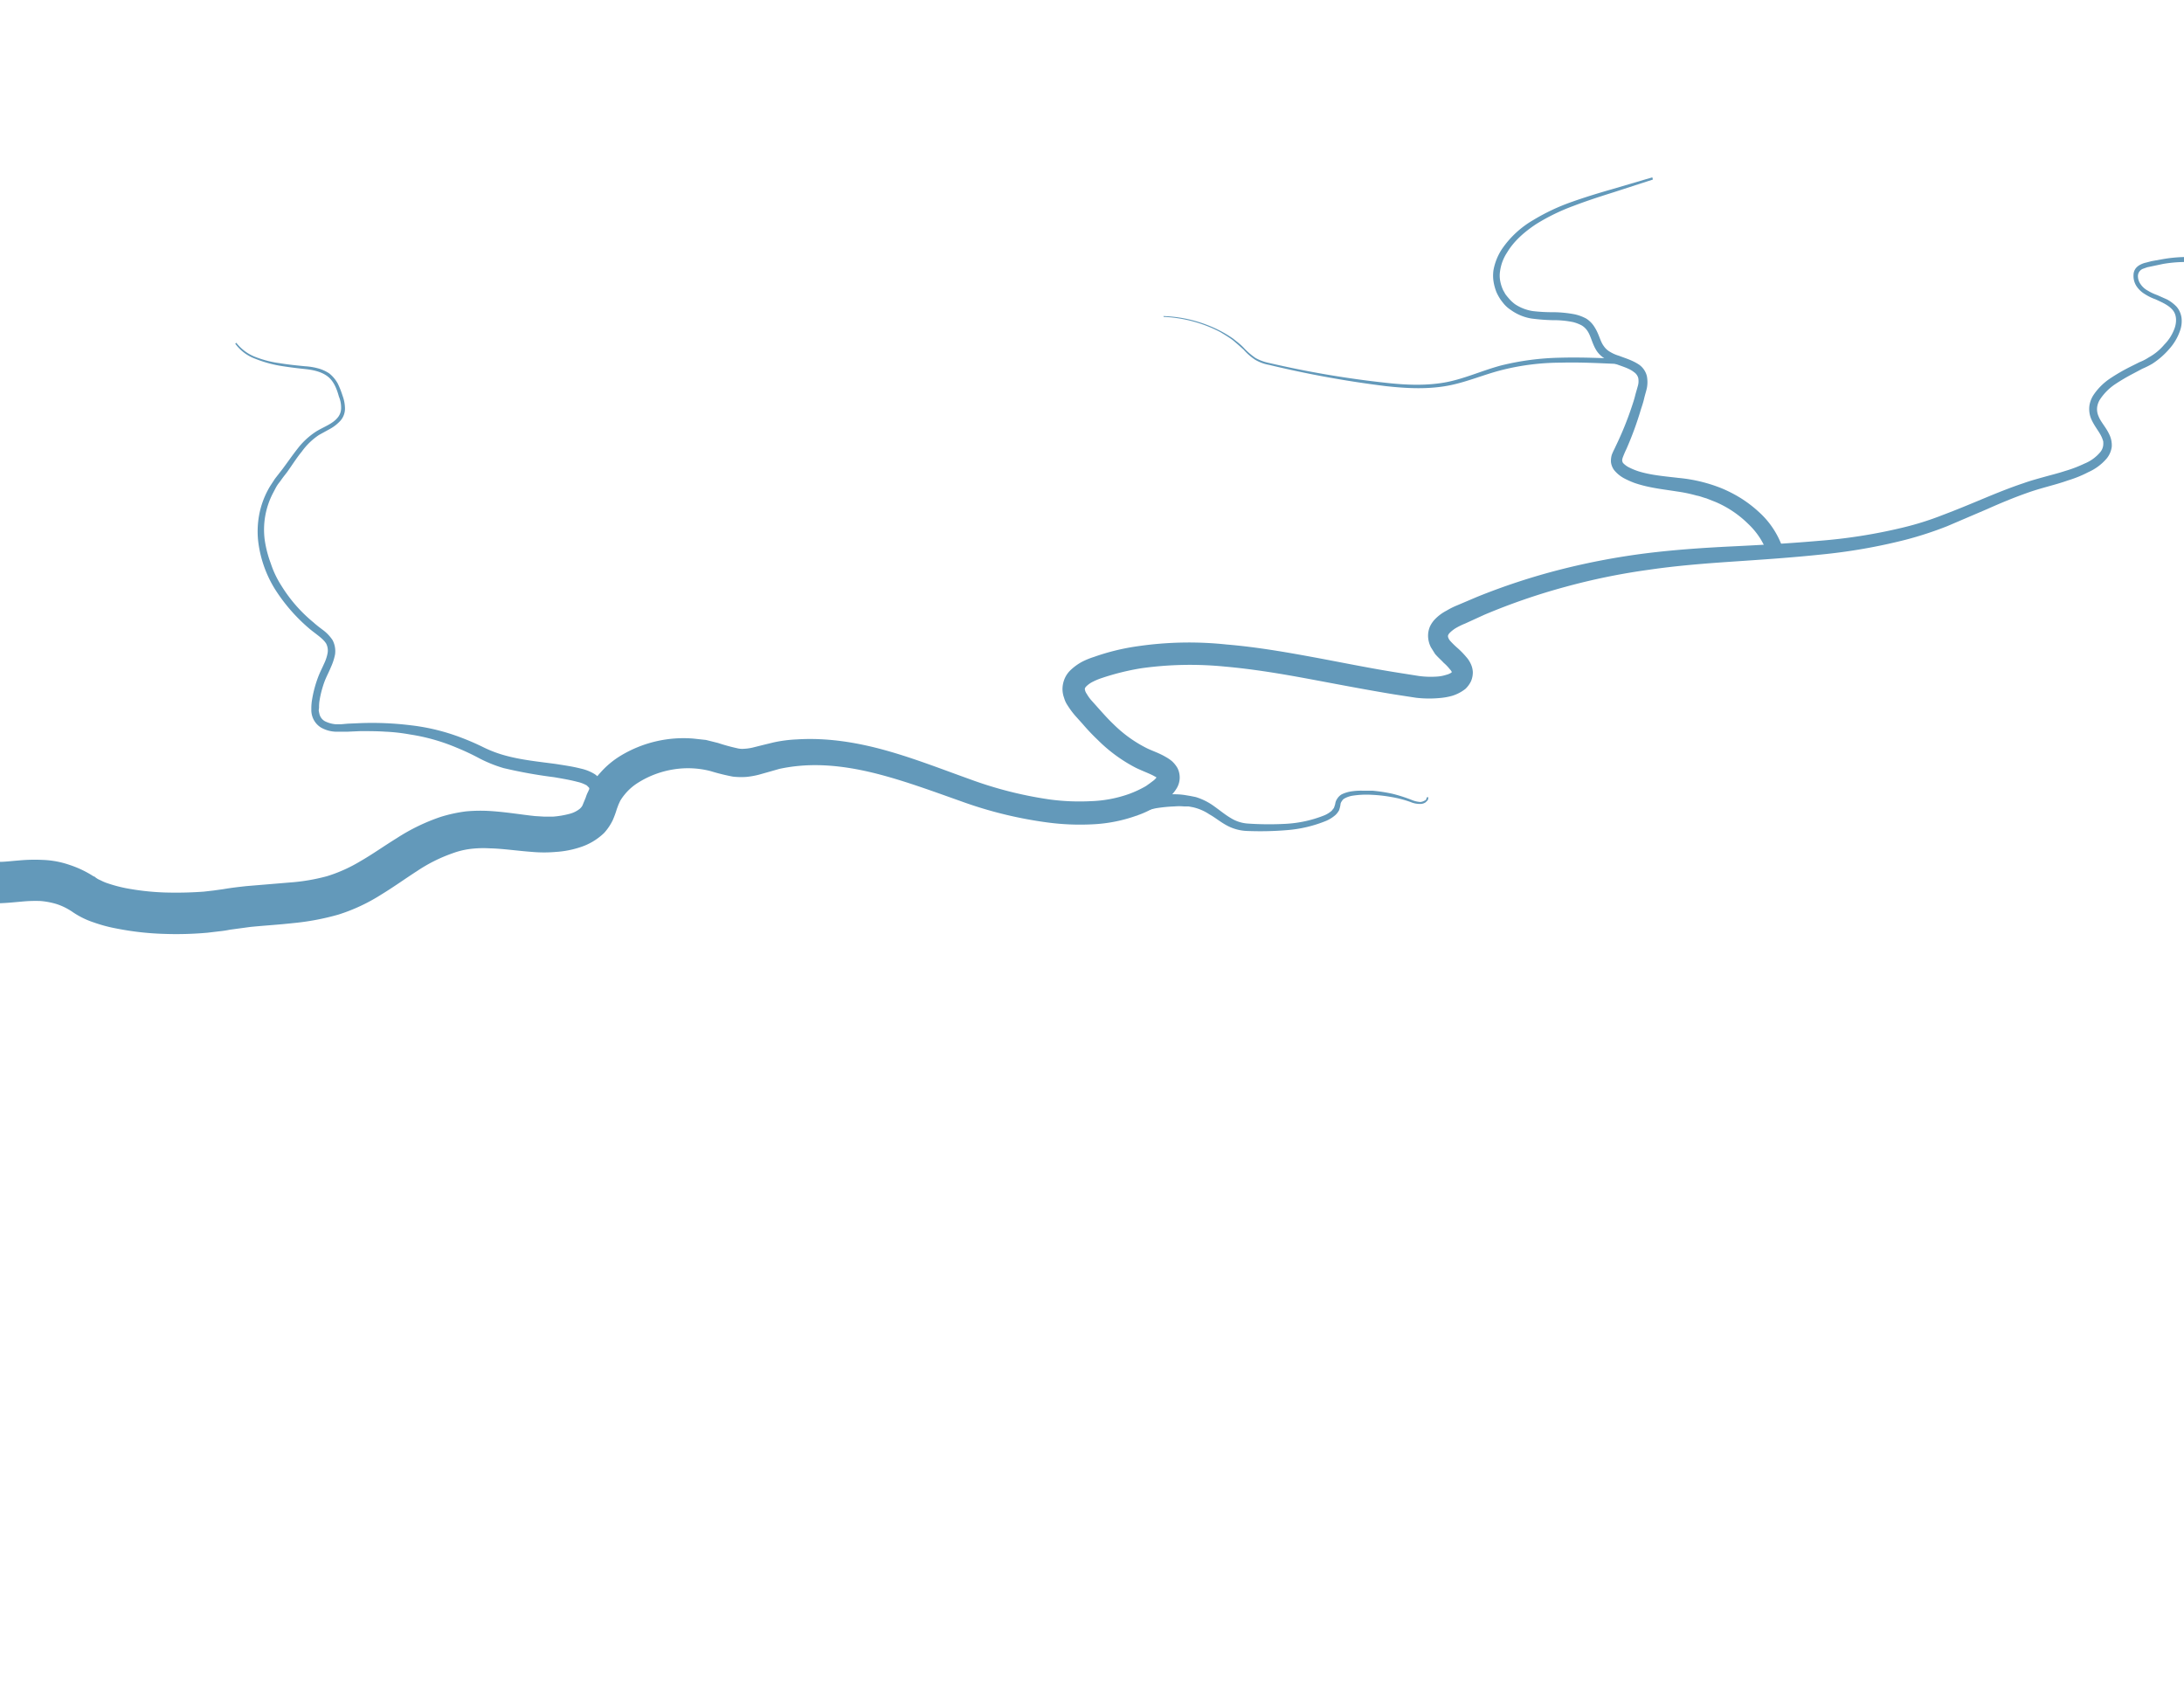 <svg id="Layer_1" data-name="Layer 1" xmlns="http://www.w3.org/2000/svg" width="792" height="612" viewBox="0 0 792 612">
  <defs>
    <style>
      .cls-1 {
        fill: #6399ba;
      }
    </style>
  </defs>
  <g>
    <path class="cls-1" d="M599.4,65.1l-14.5,4.7c-4.8,1.5-9.7,3.1-14.4,4.9A73.4,73.4,0,0,0,557,81.3c-4.2,2.8-8,6.1-10.5,10.3a16.1,16.1,0,0,0-2.5,6.6,10.3,10.3,0,0,0,0,3.5,13.9,13.9,0,0,0,1,3.3c.2.5.6,1,.8,1.5a17.1,17.1,0,0,0,1.1,1.4,14.2,14.2,0,0,0,2.5,2.4,16,16,0,0,0,6.5,2.5,60.1,60.1,0,0,0,7.4.4,43.2,43.2,0,0,1,7.9.8,16.3,16.3,0,0,1,4,1.5,9.5,9.5,0,0,1,3.1,3.2c1.6,2.5,2,5.1,3.3,6.8a6.7,6.7,0,0,0,2.3,2.1,13.4,13.4,0,0,0,3.2,1.4c2.3.9,4.9,1.6,7.4,3.3a7.2,7.2,0,0,1,2.7,4,11.4,11.4,0,0,1,0,4.5c-.3,1.3-.7,2.5-1,3.8s-.7,2.5-1.1,3.7a119.3,119.3,0,0,1-5.3,14.5,35.4,35.4,0,0,0-1.4,3.3c-.1.5-.2.8-.1,1a1.6,1.6,0,0,0,.3.8,7.8,7.8,0,0,0,2.4,1.7,23.7,23.7,0,0,0,3.2,1.3c4.5,1.4,9.5,1.8,14.6,2.4a55.8,55.8,0,0,1,15.4,3.7,48.9,48.9,0,0,1,7.2,3.7,44.9,44.9,0,0,1,6.5,5,31.2,31.2,0,0,1,8.9,14l-5.7,1.7a24.6,24.6,0,0,0-2.8-6.2,27.5,27.5,0,0,0-4.4-5.3,38.2,38.2,0,0,0-11.8-7.9l-3.3-1.3c-1.2-.3-2.3-.8-3.5-1a54,54,0,0,0-7.2-1.5c-5-.8-10.2-1.3-15.4-3.1a31.7,31.7,0,0,1-3.8-1.7,12.2,12.2,0,0,1-3.6-3,6.3,6.3,0,0,1-1.1-2.8,7.7,7.7,0,0,1,.3-2.7,19.5,19.5,0,0,1,.9-2l.8-1.7a118.7,118.7,0,0,0,5.6-13.9c.4-1.2.8-2.4,1.1-3.6s.7-2.5,1-3.6a6.3,6.3,0,0,0,.2-3,3.8,3.8,0,0,0-1.6-2.2c-1.6-1.3-4.1-2-6.5-2.9a21,21,0,0,1-3.7-1.8,9.4,9.4,0,0,1-3.3-3c-1.6-2.5-2-5.1-3.2-7a6.6,6.6,0,0,0-2.2-2.2,14.3,14.3,0,0,0-3.1-1.2,34.1,34.1,0,0,0-7.3-.7,71.9,71.9,0,0,1-7.8-.6,17.6,17.6,0,0,1-7.5-3.1,11.5,11.5,0,0,1-3-2.8,13.6,13.6,0,0,1-1.2-1.7,17.4,17.4,0,0,1-1-1.9,18.2,18.2,0,0,1-1.1-4,14.1,14.1,0,0,1,0-4.1,20.7,20.7,0,0,1,3-7.5A35,35,0,0,1,556,79.8a74.5,74.5,0,0,1,14-6.6c4.8-1.7,9.7-3.2,14.6-4.6l14.6-4.3Z"/>
    <path class="cls-1" d="M792,95a48.8,48.8,0,0,0-7.6.7l-3.8.8-1.9.4-1.7.6a2.9,2.9,0,0,0-1.7,2.4,5,5,0,0,0,1,3.2,7.3,7.3,0,0,0,2.6,2.3,17.7,17.7,0,0,0,3.4,1.6l3.6,1.6a14,14,0,0,1,3.4,2.6,7.6,7.6,0,0,1,1.2,1.9,8.3,8.3,0,0,1,.6,2.1,10.4,10.4,0,0,1-.4,4.3,19.4,19.4,0,0,1-4.1,7.1,28.4,28.4,0,0,1-6.1,5.3,30.2,30.2,0,0,1-3.6,1.8l-3.4,1.8a71.6,71.6,0,0,0-6.6,3.9,19.8,19.8,0,0,0-5.2,5.2,6.9,6.9,0,0,0-1.2,3.1,6.2,6.2,0,0,0,.5,3.2c.8,2.1,2.7,4,3.9,6.6a8.9,8.9,0,0,1,.9,4.5,8.4,8.4,0,0,1-1.8,4.2,18.7,18.7,0,0,1-6.7,5,42.5,42.5,0,0,1-7.4,3c-2.5.9-5.1,1.6-7.6,2.3s-4.9,1.4-7.4,2.3c-4.8,1.7-9.6,3.7-14.3,5.8l-14.5,6.2a131.4,131.4,0,0,1-15,4.9,205.2,205.2,0,0,1-31,5.4c-10.5,1.1-20.9,1.8-31.3,2.5s-20.7,1.5-30.9,3a235.8,235.8,0,0,0-30.3,6.2,230.3,230.3,0,0,0-29.3,10.1l-7,3.2a25.3,25.3,0,0,0-3.3,1.6,11.8,11.8,0,0,0-2.4,1.9,3.5,3.5,0,0,0-.5.8v.5a3.9,3.9,0,0,0,1,1.7,31.8,31.8,0,0,0,2.6,2.5,30,30,0,0,1,3,3.1,9.4,9.4,0,0,1,1.5,2.2,8,8,0,0,1,.9,3.2,8.1,8.1,0,0,1-.7,3.5,9.5,9.5,0,0,1-2,2.7,14.8,14.8,0,0,1-4.8,2.5,23.6,23.6,0,0,1-4.5.8,41.1,41.1,0,0,1-8.6-.1l-7.8-1.2c-10.4-1.7-20.7-3.7-30.9-5.6s-20.4-3.6-30.6-4.5a127.9,127.9,0,0,0-30.3.6,90.4,90.4,0,0,0-14.5,3.6,22.2,22.2,0,0,0-3.1,1.3,9.1,9.1,0,0,0-2.3,1.6c-.5.5-.6.8-.6,1.1a3.9,3.9,0,0,0,.7,1.7,14.3,14.3,0,0,0,2,2.7l2.5,2.8c1.7,1.9,3.4,3.8,5.2,5.5a47.2,47.2,0,0,0,11.7,8.5c2.1,1.1,4.6,1.8,7.3,3.4A14.3,14.3,0,0,1,425,276a10.4,10.4,0,0,1,2,2.5,7.6,7.6,0,0,1-.1,7,13.8,13.8,0,0,1-3.4,4l-1.8,1.3a9.4,9.4,0,0,1-1.8,1.2,33.4,33.4,0,0,1-7.6,3.7,54.8,54.8,0,0,1-16.3,3.2,88.6,88.6,0,0,1-16.3-.7,149.4,149.4,0,0,1-31-7.6c-9.9-3.5-19.6-7.1-29.4-9.7s-19.8-4.1-29.5-3.2a59.7,59.7,0,0,0-7.2,1.1l-3.5,1-3.9,1.1a30,30,0,0,1-4.5.8,26.4,26.4,0,0,1-4.9-.1,73.8,73.8,0,0,1-8.1-2,32.8,32.8,0,0,0-13.6-.6,34.2,34.2,0,0,0-12.7,4.8,19.6,19.6,0,0,0-4.8,4.2,17.7,17.7,0,0,0-1.7,2.4l-.6,1.3-.6,1.6a35.4,35.4,0,0,1-1.5,4.1,19.6,19.6,0,0,1-3.1,4.6,22.2,22.2,0,0,1-8.7,5.2,35.1,35.1,0,0,1-8.8,1.7,49.4,49.4,0,0,1-8.6,0c-5.5-.4-10.7-1.2-15.4-1.3a39.2,39.2,0,0,0-6.9.2,28.9,28.9,0,0,0-6.6,1.6,56.7,56.7,0,0,0-12.8,6.4c-4.2,2.7-8.5,5.8-13.1,8.6a65.9,65.9,0,0,1-15.4,7.2,90.7,90.7,0,0,1-16.4,3.1c-5.4.6-10.6.9-15.6,1.4l-7.4,1a38,38,0,0,1-4,.6l-4.2.5a127.2,127.2,0,0,1-16.3.4,104.3,104.3,0,0,1-16.5-1.9,53.8,53.8,0,0,1-8.3-2.2,30.5,30.5,0,0,1-8.6-4.4l.4.3a22.4,22.4,0,0,0-5.4-2.6,28.3,28.3,0,0,0-5.8-1.1,51.5,51.5,0,0,0-6.7.2c-2.4.2-5,.5-8,.6v-15c1.8,0,4.1-.3,6.8-.5a60.9,60.9,0,0,1,8.7-.2,33.2,33.2,0,0,1,9.7,1.8,37.6,37.6,0,0,1,8.8,4.2h.2l.5.4a7.2,7.2,0,0,0,1.8,1,15.6,15.6,0,0,0,2.6,1.1,52.3,52.3,0,0,0,6.3,1.7,92.2,92.2,0,0,0,14.1,1.6,137.8,137.8,0,0,0,14.4-.3l3.5-.4,3.6-.5c2.9-.5,5.6-.8,8.3-1.1l15.6-1.3a71.2,71.2,0,0,0,13.7-2.3,54.7,54.7,0,0,0,12.2-5.5c4.2-2.4,8.4-5.4,13.1-8.3a71.1,71.1,0,0,1,15.9-7.7,53.6,53.6,0,0,1,9.2-2,56.8,56.8,0,0,1,9.2-.1c5.8.4,11,1.3,15.8,1.8l3.3.2h3.3a32.9,32.9,0,0,0,5.9-1,9.7,9.7,0,0,0,3.7-1.8,4.2,4.2,0,0,0,1-1.2l1.2-2.9a12.8,12.8,0,0,1,.9-2.2,17.9,17.9,0,0,1,1.2-2.4,22.4,22.4,0,0,1,3.1-4.3,31.8,31.8,0,0,1,7.5-6.3,44.1,44.1,0,0,1,26.3-6.2l4.6.5,4.4,1.1a69.5,69.5,0,0,0,6.9,1.9,7.6,7.6,0,0,0,2.6.2,18.1,18.1,0,0,0,2.9-.4l3.6-.9,4.1-1a49.5,49.5,0,0,1,8.5-1.1c11.3-.7,22.3,1.2,32.6,4.1s20.2,6.8,30,10.3a142.1,142.1,0,0,0,29.2,7.4,80.8,80.8,0,0,0,14.7.6,45.7,45.7,0,0,0,13.9-2.6,39.2,39.2,0,0,0,6.2-2.9l1.4-1,1.2-.9a5.7,5.7,0,0,0,1.4-1.5c.1-.1,0-.1,0,.1a2,2,0,0,0,.1.5,3,3,0,0,0-1-.7c-1.5-.9-4.1-1.8-6.8-3.1a55.6,55.6,0,0,1-13.7-10,77,77,0,0,1-5.6-5.9l-2.7-3a31.3,31.3,0,0,1-2.8-3.8,8.9,8.9,0,0,1-1.2-2.6,9.5,9.5,0,0,1-.6-3.5,10.1,10.1,0,0,1,.9-3.8,9.3,9.3,0,0,1,1.9-2.7,19.5,19.5,0,0,1,4.4-3.2,28.5,28.5,0,0,1,4.2-1.7,81.2,81.2,0,0,1,16-3.9,128.7,128.7,0,0,1,32.2-.6c10.7.9,21.1,2.7,31.4,4.6s20.4,4,30.6,5.6l7.6,1.2a32.1,32.1,0,0,0,6.9.2,13.3,13.3,0,0,0,3-.6,5.9,5.9,0,0,0,1.9-.8l.2-.2h-.1s.1,0,0-.2a3.3,3.3,0,0,0-.6-.8,16.7,16.7,0,0,0-2.3-2.4c-.9-1-2-1.9-3.1-3.2l-1.5-2.4a9.5,9.5,0,0,1-1-3.5,8.6,8.6,0,0,1,.6-3.9,9.8,9.8,0,0,1,1.9-2.8,16.2,16.2,0,0,1,4.2-3.1,26.9,26.9,0,0,1,3.8-1.9l7.3-3.1a236.7,236.7,0,0,1,30.2-9.9,255.9,255.9,0,0,1,31.2-5.9c10.5-1.3,21-2,31.4-2.5s20.8-1.1,31.1-2a192.5,192.5,0,0,0,30.4-4.8,107.5,107.5,0,0,0,14.6-4.6c4.8-1.8,9.6-3.8,14.4-5.8s9.7-4,14.8-5.7c2.5-.9,5.1-1.6,7.6-2.3s5-1.3,7.4-2.1a47.1,47.1,0,0,0,7.1-2.7,14.6,14.6,0,0,0,5.6-4,4.8,4.8,0,0,0,1.2-2.6,7.5,7.5,0,0,0,0-1.5,12.1,12.1,0,0,0-.5-1.4c-.9-2.1-2.7-4-3.9-6.8a9.4,9.4,0,0,1-.6-4.7,9.8,9.8,0,0,1,1.7-4.2,22,22,0,0,1,6-5.8,68.5,68.5,0,0,1,6.9-4l3.6-1.8a17.1,17.1,0,0,0,3.3-1.7,19.9,19.9,0,0,0,5.7-4.7,16,16,0,0,0,3.8-6.2c.7-2.3.6-4.7-.9-6.4s-3.8-2.7-6.2-3.8a18.1,18.1,0,0,1-3.7-1.8,9.5,9.5,0,0,1-3.1-2.9,6.8,6.8,0,0,1-1.1-4.2,4,4,0,0,1,.8-2.3,4.9,4.9,0,0,1,1.8-1.4,8,8,0,0,1,2-.7l1.9-.5,3.9-.7a51.6,51.6,0,0,1,7.9-.8Z"/>
    <path class="cls-1" d="M85.7,124.3a16.1,16.1,0,0,0,7.1,5.2,38.3,38.3,0,0,0,8.7,2.2c3,.5,6,.8,9.1,1.1a23.4,23.4,0,0,1,4.5.7,13.8,13.8,0,0,1,4.3,1.9,12.3,12.3,0,0,1,3.1,3.7,32,32,0,0,1,1.7,4.3,13.9,13.9,0,0,1,.9,4.6,6.6,6.6,0,0,1-1.7,4.6,14.8,14.8,0,0,1-3.7,2.9l-4,2.2a24.3,24.3,0,0,0-6.3,6.1c-1.9,2.3-3.5,4.9-5.3,7.4l-1.4,1.8-1.3,1.8a12.7,12.7,0,0,0-1.3,1.9l-1,1.9A28.7,28.7,0,0,0,96,195.8a40.8,40.8,0,0,0,2.2,8.5,34.5,34.5,0,0,0,3.8,8,53.5,53.5,0,0,0,11.7,13.4c1.1,1,2.3,1.9,3.5,2.8a14.7,14.7,0,0,1,3.4,3.6,8.6,8.6,0,0,1,.9,5.2,20.7,20.7,0,0,1-1.5,4.6c-.6,1.5-1.3,2.8-1.9,4.2s-1,2.7-1.4,4.1a36.7,36.7,0,0,0-.9,4.3,17,17,0,0,0-.1,2.2,4.1,4.1,0,0,0-.1,1.1c.1.3.1.6.2.9a4.1,4.1,0,0,0,2,2.8,10.9,10.9,0,0,0,3.8,1.1h2.2l2.3-.2,4.6-.2a113.9,113.9,0,0,1,18.4.8,75.2,75.2,0,0,1,18,4.4,91,91,0,0,1,8.5,3.7,44.5,44.5,0,0,0,8.2,3c5.7,1.5,11.7,2.1,17.7,2.9,3.1.5,6.1.9,9.2,1.7a16,16,0,0,1,4.8,1.9,6.6,6.6,0,0,1,2.2,2.2,5.3,5.3,0,0,1,1,3.2h-5a.6.6,0,0,0-.2-.5l-.7-.7a12.1,12.1,0,0,0-3.4-1.3c-2.6-.7-5.6-1.2-8.5-1.7a171.8,171.8,0,0,1-18.3-3.3,48.8,48.8,0,0,1-8.9-3.6,85,85,0,0,0-8.1-3.8,70.4,70.4,0,0,0-17-4.8,65.5,65.5,0,0,0-8.9-1c-3-.2-6-.2-9-.2l-4.5.2h-4.7a11.6,11.6,0,0,1-5.1-1.5,7.4,7.4,0,0,1-3.3-4.6,7.7,7.7,0,0,1-.2-1.5v-1.2a19.4,19.4,0,0,1,.2-2.4,42.6,42.6,0,0,1,2.5-9.2c.6-1.5,1.3-2.8,1.9-4.2a14.9,14.9,0,0,0,1.3-3.9,5.5,5.5,0,0,0-.5-3.4c-1.2-2-4.1-3.7-6.4-5.7a63.2,63.2,0,0,1-12.2-14.1A42.5,42.5,0,0,1,93.6,196a33,33,0,0,1,.4-9.4,31.2,31.2,0,0,1,3.2-9,21.2,21.2,0,0,1,1.2-2l1.3-2,2.8-3.6c1.8-2.4,3.5-4.9,5.4-7.3a26.7,26.7,0,0,1,7-6.4c2.7-1.6,5.6-2.6,7.4-4.7a5.4,5.4,0,0,0,1.4-3.6,10.4,10.4,0,0,0-.8-4.2c-.8-2.9-1.9-5.7-4.2-7.4s-5.3-2.3-8.2-2.6-6.1-.7-9.1-1.2a44.3,44.3,0,0,1-8.8-2.5,15.5,15.5,0,0,1-7.3-5.5Z"/>
    <path class="cls-1" d="M517.9,289a1.6,1.6,0,0,1-.2,1.2l-.7.7a3.3,3.3,0,0,1-1.9.6,8.6,8.6,0,0,1-3.6-.7,41.2,41.2,0,0,0-6.9-1.8,53.5,53.5,0,0,0-7-.8,32.9,32.9,0,0,0-7,.3,8.8,8.8,0,0,0-3,1,2.4,2.4,0,0,0-1,1,2.2,2.2,0,0,0-.5,1.3,11.5,11.5,0,0,1-.5,2,7,7,0,0,1-1.3,1.7,13.1,13.1,0,0,1-3.3,2.1,47.4,47.4,0,0,1-14.3,3.4,117,117,0,0,1-14.5.3,16.6,16.6,0,0,1-7.5-2.1c-2.2-1.2-4.1-2.8-6.1-3.9a17.7,17.7,0,0,0-6-2.6l-1.6-.3h-1.7a19.3,19.3,0,0,0-3.4,0,53.8,53.8,0,0,0-6.9.7l-3.4.8c-1.2.4-2.4.2-3.4,1.9l-.8-7a99.7,99.7,0,0,1,14.6-.8,24.3,24.3,0,0,1,3.8.3l1.8.3,2,.4a22.4,22.4,0,0,1,6.9,3.5c2.1,1.5,3.9,3,5.8,4.1a13.4,13.4,0,0,0,6,2,112.3,112.3,0,0,0,14.2.1,44.1,44.1,0,0,0,13.6-3,10,10,0,0,0,2.8-1.7l.8-1a13.1,13.1,0,0,0,.5-1.5,4.2,4.2,0,0,1,.8-2,4.6,4.6,0,0,1,1.6-1.5,12.7,12.7,0,0,1,3.8-1.1,23,23,0,0,1,3.7-.2h3.6a59.7,59.7,0,0,1,7.2,1.1,55.4,55.4,0,0,1,6.9,2.2,10,10,0,0,0,3.3.8,3.8,3.8,0,0,0,1.5-.5,1,1,0,0,0,.7-1.1Z"/>
    <path class="cls-1" d="M421.9,114.6a48.6,48.6,0,0,1,20.7,5.4,43.4,43.4,0,0,1,4.6,2.8l2.1,1.7a18,18,0,0,1,2,1.9,25.7,25.7,0,0,0,4,3.4,17,17,0,0,0,4.9,1.8,357.5,357.5,0,0,0,42.4,7.2c7.1.8,14.3,1.1,21.2-.1s13.5-4.3,20.6-6.2a96.6,96.6,0,0,1,21.4-2.8c7.2-.2,14.4.1,21.6.4V132c-7.1-.3-14.3-.7-21.4-.5a87.7,87.7,0,0,0-21.1,2.6c-6.9,1.7-13.5,4.7-20.7,5.9s-14.5.8-21.7,0a378.8,378.8,0,0,1-42.3-7.7,14.9,14.9,0,0,1-5.1-1.9,20.4,20.4,0,0,1-4.1-3.6l-2-1.8-2-1.7c-1.5-1.1-3-2-4.5-2.9a48.9,48.9,0,0,0-20.5-5.5Z"/>
  </g>
</svg>
